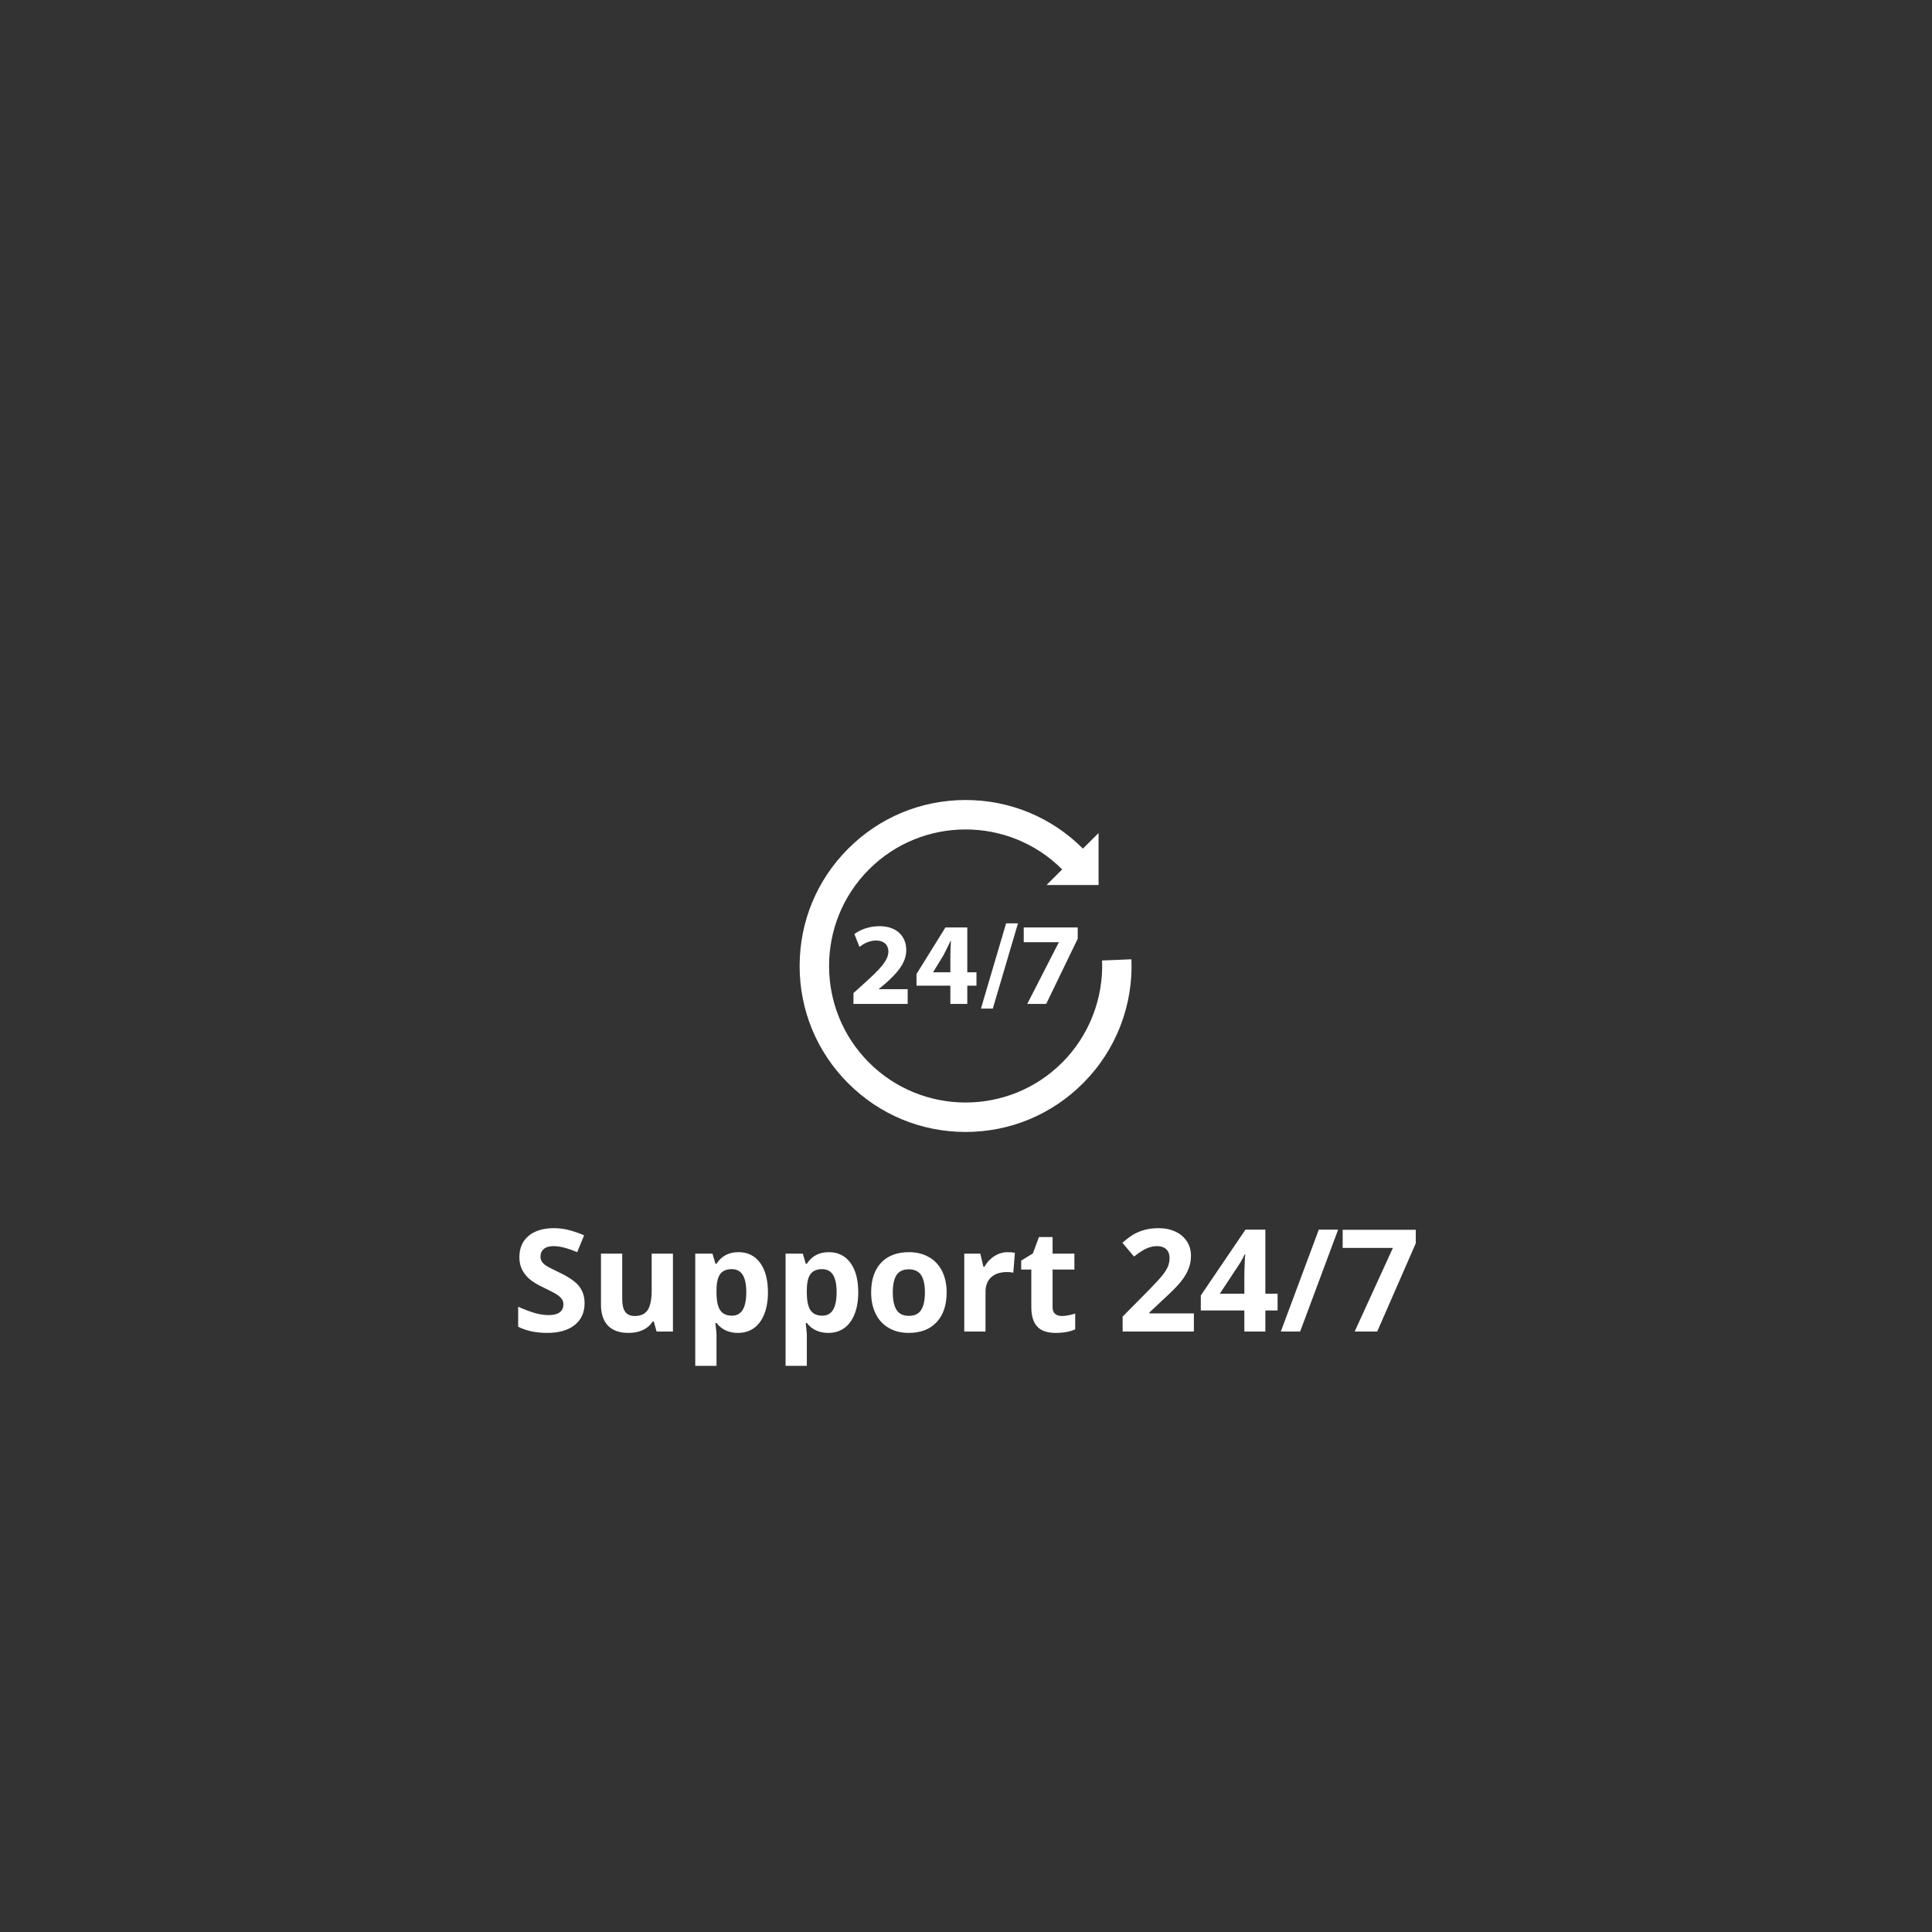 <svg xmlns="http://www.w3.org/2000/svg" xmlns:xlink="http://www.w3.org/1999/xlink" width="500" zoomAndPan="magnify" viewBox="0 0 375 375" height="500" preserveAspectRatio="xMidYMid meet" version="1.0"><rect x="0" y="0" width="375" height="375" fill="#333333" stroke="none"/><defs><g/><clipPath id="79bdaacfb4"><path d="M 155.199 155.281 L 219.699 155.281 L 219.699 219.781 L 155.199 219.781 Z M 155.199 155.281 " clip-rule="nonzero"/></clipPath></defs><path fill="#ffffff" d="M 167.574 191.023 L 165.656 192.758 L 165.656 194.855 L 176.18 194.855 L 176.18 192.004 L 170.586 192.004 L 170.586 191.957 L 171.957 190.816 C 174.102 188.898 175.906 186.914 175.906 184.426 C 175.906 181.734 174.055 179.77 170.703 179.77 C 168.691 179.77 166.957 180.453 165.84 181.301 L 166.82 183.789 C 167.598 183.195 168.715 182.555 169.992 182.555 C 171.707 182.555 172.438 183.512 172.438 184.723 C 172.391 186.457 170.816 188.125 167.574 191.023 " fill-opacity="1" fill-rule="nonzero"/><path fill="#ffffff" d="M 181.133 188.719 L 181.133 188.672 L 183.117 185.43 C 183.621 184.496 184.008 183.629 184.488 182.668 L 184.578 182.668 C 184.512 183.629 184.465 184.539 184.465 185.43 L 184.465 188.719 Z M 187.75 194.855 L 187.75 191.32 L 189.531 191.32 L 189.531 188.719 L 187.75 188.719 L 187.75 180.02 L 183.504 180.02 L 177.891 189.059 L 177.891 191.32 L 184.465 191.32 L 184.465 194.855 L 187.75 194.855 " fill-opacity="1" fill-rule="nonzero"/><path fill="#ffffff" d="M 192.703 195.77 L 197.59 179.223 L 195.281 179.223 L 190.398 195.77 L 192.703 195.77 " fill-opacity="1" fill-rule="nonzero"/><path fill="#ffffff" d="M 199.391 194.855 L 203.066 194.855 L 209.184 182.211 L 209.184 180.02 L 198.707 180.02 L 198.707 182.875 L 205.508 182.875 L 205.508 182.918 L 199.391 194.855 " fill-opacity="1" fill-rule="nonzero"/><g clip-path="url(#79bdaacfb4)"><path fill="#ffffff" d="M 219.609 186.199 L 213.91 186.43 C 214.207 193.805 211.383 201.027 206.168 206.242 C 195.828 216.582 179.008 216.582 168.672 206.242 C 158.336 195.906 158.336 179.086 168.672 168.75 C 179.008 158.41 195.828 158.41 206.168 168.75 L 203.133 171.781 L 213.23 171.781 L 213.23 161.684 L 210.199 164.719 C 204.113 158.633 196.023 155.281 187.418 155.281 C 178.816 155.281 170.727 158.633 164.641 164.719 C 158.555 170.801 155.207 178.891 155.207 187.496 C 155.207 196.102 158.555 204.191 164.641 210.273 C 170.727 216.359 178.816 219.711 187.418 219.711 C 196.023 219.711 204.113 216.359 210.199 210.273 C 213.434 207.039 215.898 203.246 217.516 199.004 C 219.082 194.906 219.785 190.598 219.609 186.199 " fill-opacity="1" fill-rule="nonzero"/></g><g fill="#ffffff" fill-opacity="1"><g transform="translate(99.311, 258.451)"><g><path d="M 14.156 -5.484 C 14.156 -3.703 13.516 -2.297 12.234 -1.266 C 10.953 -0.242 9.164 0.266 6.875 0.266 C 4.758 0.266 2.891 -0.129 1.266 -0.922 L 1.266 -4.812 C 2.609 -4.219 3.738 -3.797 4.656 -3.547 C 5.582 -3.305 6.43 -3.188 7.203 -3.188 C 8.117 -3.188 8.82 -3.363 9.312 -3.719 C 9.801 -4.07 10.047 -4.594 10.047 -5.281 C 10.047 -5.676 9.938 -6.023 9.719 -6.328 C 9.508 -6.629 9.191 -6.914 8.766 -7.188 C 8.348 -7.469 7.492 -7.914 6.203 -8.531 C 4.992 -9.102 4.086 -9.648 3.484 -10.172 C 2.879 -10.691 2.395 -11.301 2.031 -12 C 1.676 -12.695 1.5 -13.508 1.5 -14.438 C 1.5 -16.188 2.094 -17.562 3.281 -18.562 C 4.469 -19.562 6.109 -20.062 8.203 -20.062 C 9.223 -20.062 10.203 -19.938 11.141 -19.688 C 12.078 -19.445 13.051 -19.109 14.062 -18.672 L 12.719 -15.406 C 11.656 -15.844 10.781 -16.145 10.094 -16.312 C 9.406 -16.488 8.727 -16.578 8.062 -16.578 C 7.27 -16.578 6.66 -16.391 6.234 -16.016 C 5.805 -15.648 5.594 -15.164 5.594 -14.562 C 5.594 -14.195 5.676 -13.875 5.844 -13.594 C 6.02 -13.32 6.297 -13.055 6.672 -12.797 C 7.047 -12.547 7.93 -12.086 9.328 -11.422 C 11.18 -10.535 12.445 -9.645 13.125 -8.75 C 13.812 -7.863 14.156 -6.773 14.156 -5.484 Z M 14.156 -5.484 "/></g></g></g><g fill="#ffffff" fill-opacity="1"><g transform="translate(114.569, 258.451)"><g><path d="M 12.875 0 L 12.328 -1.938 L 12.109 -1.938 C 11.66 -1.227 11.031 -0.68 10.219 -0.297 C 9.414 0.078 8.492 0.266 7.453 0.266 C 5.672 0.266 4.328 -0.207 3.422 -1.156 C 2.523 -2.102 2.078 -3.473 2.078 -5.266 L 2.078 -15.125 L 6.203 -15.125 L 6.203 -6.297 C 6.203 -5.203 6.395 -4.379 6.781 -3.828 C 7.176 -3.285 7.797 -3.016 8.641 -3.016 C 9.797 -3.016 10.629 -3.398 11.141 -4.172 C 11.66 -4.941 11.922 -6.223 11.922 -8.016 L 11.922 -15.125 L 16.047 -15.125 L 16.047 0 Z M 12.875 0 "/></g></g></g><g fill="#ffffff" fill-opacity="1"><g transform="translate(132.776, 258.451)"><g><path d="M 10.469 0.266 C 8.695 0.266 7.305 -0.375 6.297 -1.656 L 6.078 -1.656 C 6.223 -0.395 6.297 0.332 6.297 0.531 L 6.297 6.656 L 2.172 6.656 L 2.172 -15.125 L 5.516 -15.125 L 6.094 -13.156 L 6.297 -13.156 C 7.254 -14.656 8.68 -15.406 10.578 -15.406 C 12.359 -15.406 13.754 -14.711 14.766 -13.328 C 15.773 -11.953 16.281 -10.039 16.281 -7.594 C 16.281 -5.977 16.039 -4.57 15.562 -3.375 C 15.094 -2.188 14.422 -1.281 13.547 -0.656 C 12.672 -0.039 11.645 0.266 10.469 0.266 Z M 9.25 -12.109 C 8.227 -12.109 7.484 -11.789 7.016 -11.156 C 6.547 -10.531 6.305 -9.5 6.297 -8.062 L 6.297 -7.609 C 6.297 -5.992 6.535 -4.832 7.016 -4.125 C 7.492 -3.426 8.258 -3.078 9.312 -3.078 C 11.156 -3.078 12.078 -4.598 12.078 -7.641 C 12.078 -9.129 11.848 -10.242 11.391 -10.984 C 10.941 -11.734 10.227 -12.109 9.25 -12.109 Z M 9.25 -12.109 "/></g></g></g><g fill="#ffffff" fill-opacity="1"><g transform="translate(150.307, 258.451)"><g><path d="M 10.469 0.266 C 8.695 0.266 7.305 -0.375 6.297 -1.656 L 6.078 -1.656 C 6.223 -0.395 6.297 0.332 6.297 0.531 L 6.297 6.656 L 2.172 6.656 L 2.172 -15.125 L 5.516 -15.125 L 6.094 -13.156 L 6.297 -13.156 C 7.254 -14.656 8.68 -15.406 10.578 -15.406 C 12.359 -15.406 13.754 -14.711 14.766 -13.328 C 15.773 -11.953 16.281 -10.039 16.281 -7.594 C 16.281 -5.977 16.039 -4.57 15.562 -3.375 C 15.094 -2.188 14.422 -1.281 13.547 -0.656 C 12.672 -0.039 11.645 0.266 10.469 0.266 Z M 9.25 -12.109 C 8.227 -12.109 7.484 -11.789 7.016 -11.156 C 6.547 -10.531 6.305 -9.5 6.297 -8.062 L 6.297 -7.609 C 6.297 -5.992 6.535 -4.832 7.016 -4.125 C 7.492 -3.426 8.258 -3.078 9.312 -3.078 C 11.156 -3.078 12.078 -4.598 12.078 -7.641 C 12.078 -9.129 11.848 -10.242 11.391 -10.984 C 10.941 -11.734 10.227 -12.109 9.25 -12.109 Z M 9.25 -12.109 "/></g></g></g><g fill="#ffffff" fill-opacity="1"><g transform="translate(167.838, 258.451)"><g><path d="M 5.453 -7.594 C 5.453 -6.094 5.695 -4.957 6.188 -4.188 C 6.676 -3.426 7.477 -3.047 8.594 -3.047 C 9.688 -3.047 10.473 -3.426 10.953 -4.188 C 11.441 -4.945 11.688 -6.082 11.688 -7.594 C 11.688 -9.082 11.441 -10.203 10.953 -10.953 C 10.461 -11.703 9.664 -12.078 8.562 -12.078 C 7.457 -12.078 6.66 -11.703 6.172 -10.953 C 5.691 -10.211 5.453 -9.094 5.453 -7.594 Z M 15.906 -7.594 C 15.906 -5.125 15.254 -3.195 13.953 -1.812 C 12.66 -0.426 10.852 0.266 8.531 0.266 C 7.082 0.266 5.801 -0.051 4.688 -0.688 C 3.582 -1.32 2.734 -2.234 2.141 -3.422 C 1.547 -4.609 1.25 -6 1.25 -7.594 C 1.25 -10.062 1.891 -11.977 3.172 -13.344 C 4.461 -14.719 6.273 -15.406 8.609 -15.406 C 10.066 -15.406 11.348 -15.086 12.453 -14.453 C 13.566 -13.828 14.422 -12.922 15.016 -11.734 C 15.609 -10.555 15.906 -9.176 15.906 -7.594 Z M 15.906 -7.594 "/></g></g></g><g fill="#ffffff" fill-opacity="1"><g transform="translate(184.99, 258.451)"><g><path d="M 10.609 -15.406 C 11.16 -15.406 11.625 -15.363 12 -15.281 L 11.688 -11.422 C 11.352 -11.504 10.945 -11.547 10.469 -11.547 C 9.156 -11.547 8.129 -11.207 7.391 -10.531 C 6.66 -9.852 6.297 -8.91 6.297 -7.703 L 6.297 0 L 2.172 0 L 2.172 -15.125 L 5.281 -15.125 L 5.891 -12.578 L 6.094 -12.578 C 6.562 -13.43 7.195 -14.113 8 -14.625 C 8.801 -15.145 9.672 -15.406 10.609 -15.406 Z M 10.609 -15.406 "/></g></g></g><g fill="#ffffff" fill-opacity="1"><g transform="translate(197.57, 258.451)"><g><path d="M 8.531 -3.016 C 9.258 -3.016 10.125 -3.172 11.125 -3.484 L 11.125 -0.422 C 10.102 0.035 8.844 0.266 7.344 0.266 C 5.695 0.266 4.492 -0.148 3.734 -0.984 C 2.984 -1.816 2.609 -3.066 2.609 -4.734 L 2.609 -12.031 L 0.641 -12.031 L 0.641 -13.766 L 2.906 -15.156 L 4.094 -18.344 L 6.734 -18.344 L 6.734 -15.125 L 10.969 -15.125 L 10.969 -12.031 L 6.734 -12.031 L 6.734 -4.734 C 6.734 -4.148 6.895 -3.719 7.219 -3.438 C 7.551 -3.156 7.988 -3.016 8.531 -3.016 Z M 8.531 -3.016 "/></g></g></g><g fill="#ffffff" fill-opacity="1"><g transform="translate(209.595, 258.451)"><g/></g></g><g fill="#ffffff" fill-opacity="1"><g transform="translate(216.792, 258.451)"><g><path d="M 14.938 0 L 1.109 0 L 1.109 -2.906 L 6.078 -7.922 C 7.547 -9.43 8.504 -10.477 8.953 -11.062 C 9.398 -11.645 9.723 -12.18 9.922 -12.672 C 10.117 -13.172 10.219 -13.688 10.219 -14.219 C 10.219 -15.008 10 -15.598 9.562 -15.984 C 9.133 -16.379 8.551 -16.578 7.812 -16.578 C 7.051 -16.578 6.305 -16.398 5.578 -16.047 C 4.859 -15.691 4.109 -15.191 3.328 -14.547 L 1.062 -17.234 C 2.031 -18.066 2.832 -18.648 3.469 -18.984 C 4.113 -19.328 4.812 -19.594 5.562 -19.781 C 6.32 -19.969 7.172 -20.062 8.109 -20.062 C 9.348 -20.062 10.441 -19.832 11.391 -19.375 C 12.336 -18.926 13.07 -18.297 13.594 -17.484 C 14.113 -16.672 14.375 -15.742 14.375 -14.703 C 14.375 -13.797 14.211 -12.941 13.891 -12.141 C 13.578 -11.336 13.082 -10.516 12.406 -9.672 C 11.738 -8.836 10.555 -7.645 8.859 -6.094 L 6.312 -3.703 L 6.312 -3.516 L 14.938 -3.516 Z M 14.938 0 "/></g></g></g><g fill="#ffffff" fill-opacity="1"><g transform="translate(232.605, 258.451)"><g><path d="M 15.375 -4.094 L 13 -4.094 L 13 0 L 8.922 0 L 8.922 -4.094 L 0.469 -4.094 L 0.469 -7 L 9.141 -19.781 L 13 -19.781 L 13 -7.344 L 15.375 -7.344 Z M 8.922 -7.344 L 8.922 -10.703 C 8.922 -11.254 8.941 -12.062 8.984 -13.125 C 9.023 -14.195 9.062 -14.816 9.094 -14.984 L 8.984 -14.984 C 8.648 -14.242 8.25 -13.523 7.781 -12.828 L 4.156 -7.344 Z M 8.922 -7.344 "/></g></g></g><g fill="#ffffff" fill-opacity="1"><g transform="translate(248.418, 258.451)"><g><path d="M 11.312 -19.781 L 3.938 0 L 0.188 0 L 7.562 -19.781 Z M 11.312 -19.781 "/></g></g></g><g fill="#ffffff" fill-opacity="1"><g transform="translate(259.862, 258.451)"><g><path d="M 3.078 0 L 10.5 -16.234 L 0.75 -16.234 L 0.75 -19.75 L 14.938 -19.75 L 14.938 -17.125 L 7.453 0 Z M 3.078 0 "/></g></g></g></svg>